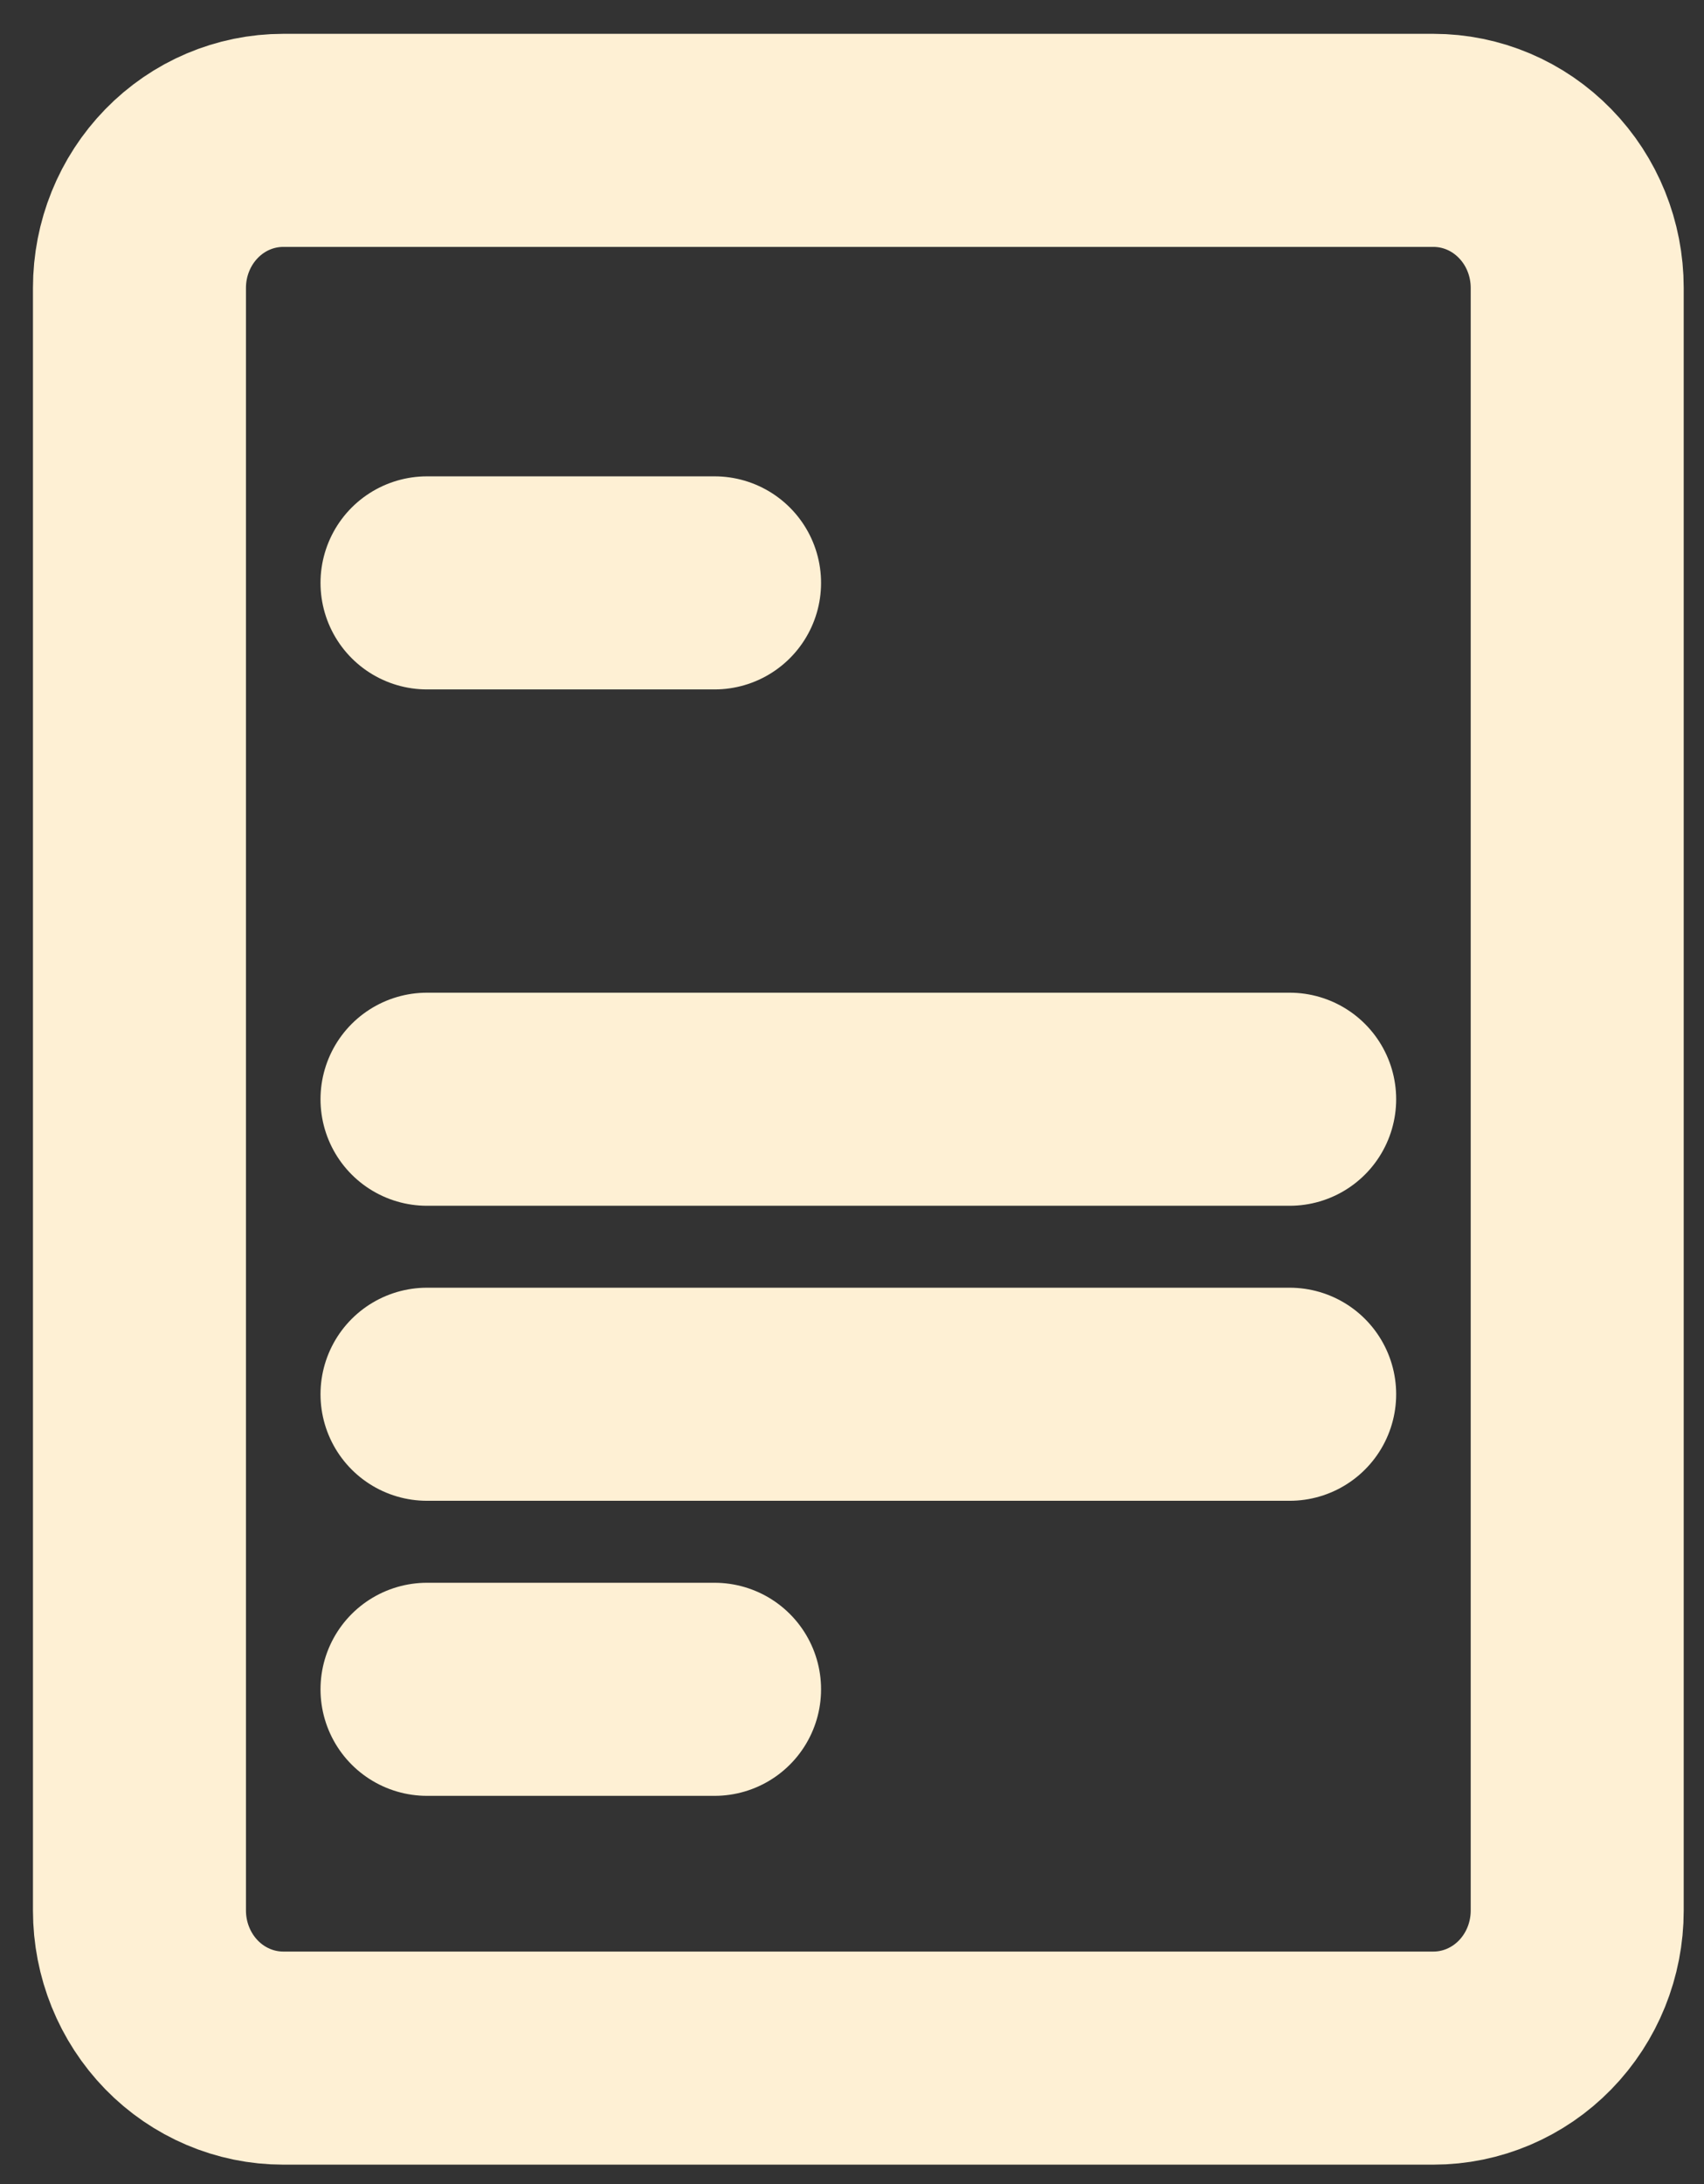 <svg width="32" height="41" viewBox="0 0 32 41" fill="none" xmlns="http://www.w3.org/2000/svg">
<rect x="0" y="0" width="32" height="41" fill="#333333" stroke="none"/>
<path d="M8.019 10.942H13.419M8.019 20.635H24.219M8.019 26.173H24.219M8.019 31.712H13.419M5.319 38.635H26.919C27.635 38.635 28.322 38.343 28.828 37.824C29.335 37.304 29.619 36.6 29.619 35.865V5.404C29.619 4.669 29.335 3.965 28.828 3.446C28.322 2.926 27.635 2.635 26.919 2.635H5.319C4.603 2.635 3.916 2.926 3.41 3.446C2.904 3.965 2.619 4.669 2.619 5.404V35.865C2.619 36.6 2.904 37.304 3.41 37.824C3.916 38.343 4.603 38.635 5.319 38.635Z" stroke="#FEF0D4" stroke-width="4" stroke-linecap="round" stroke-linejoin="round"/>
</svg>
